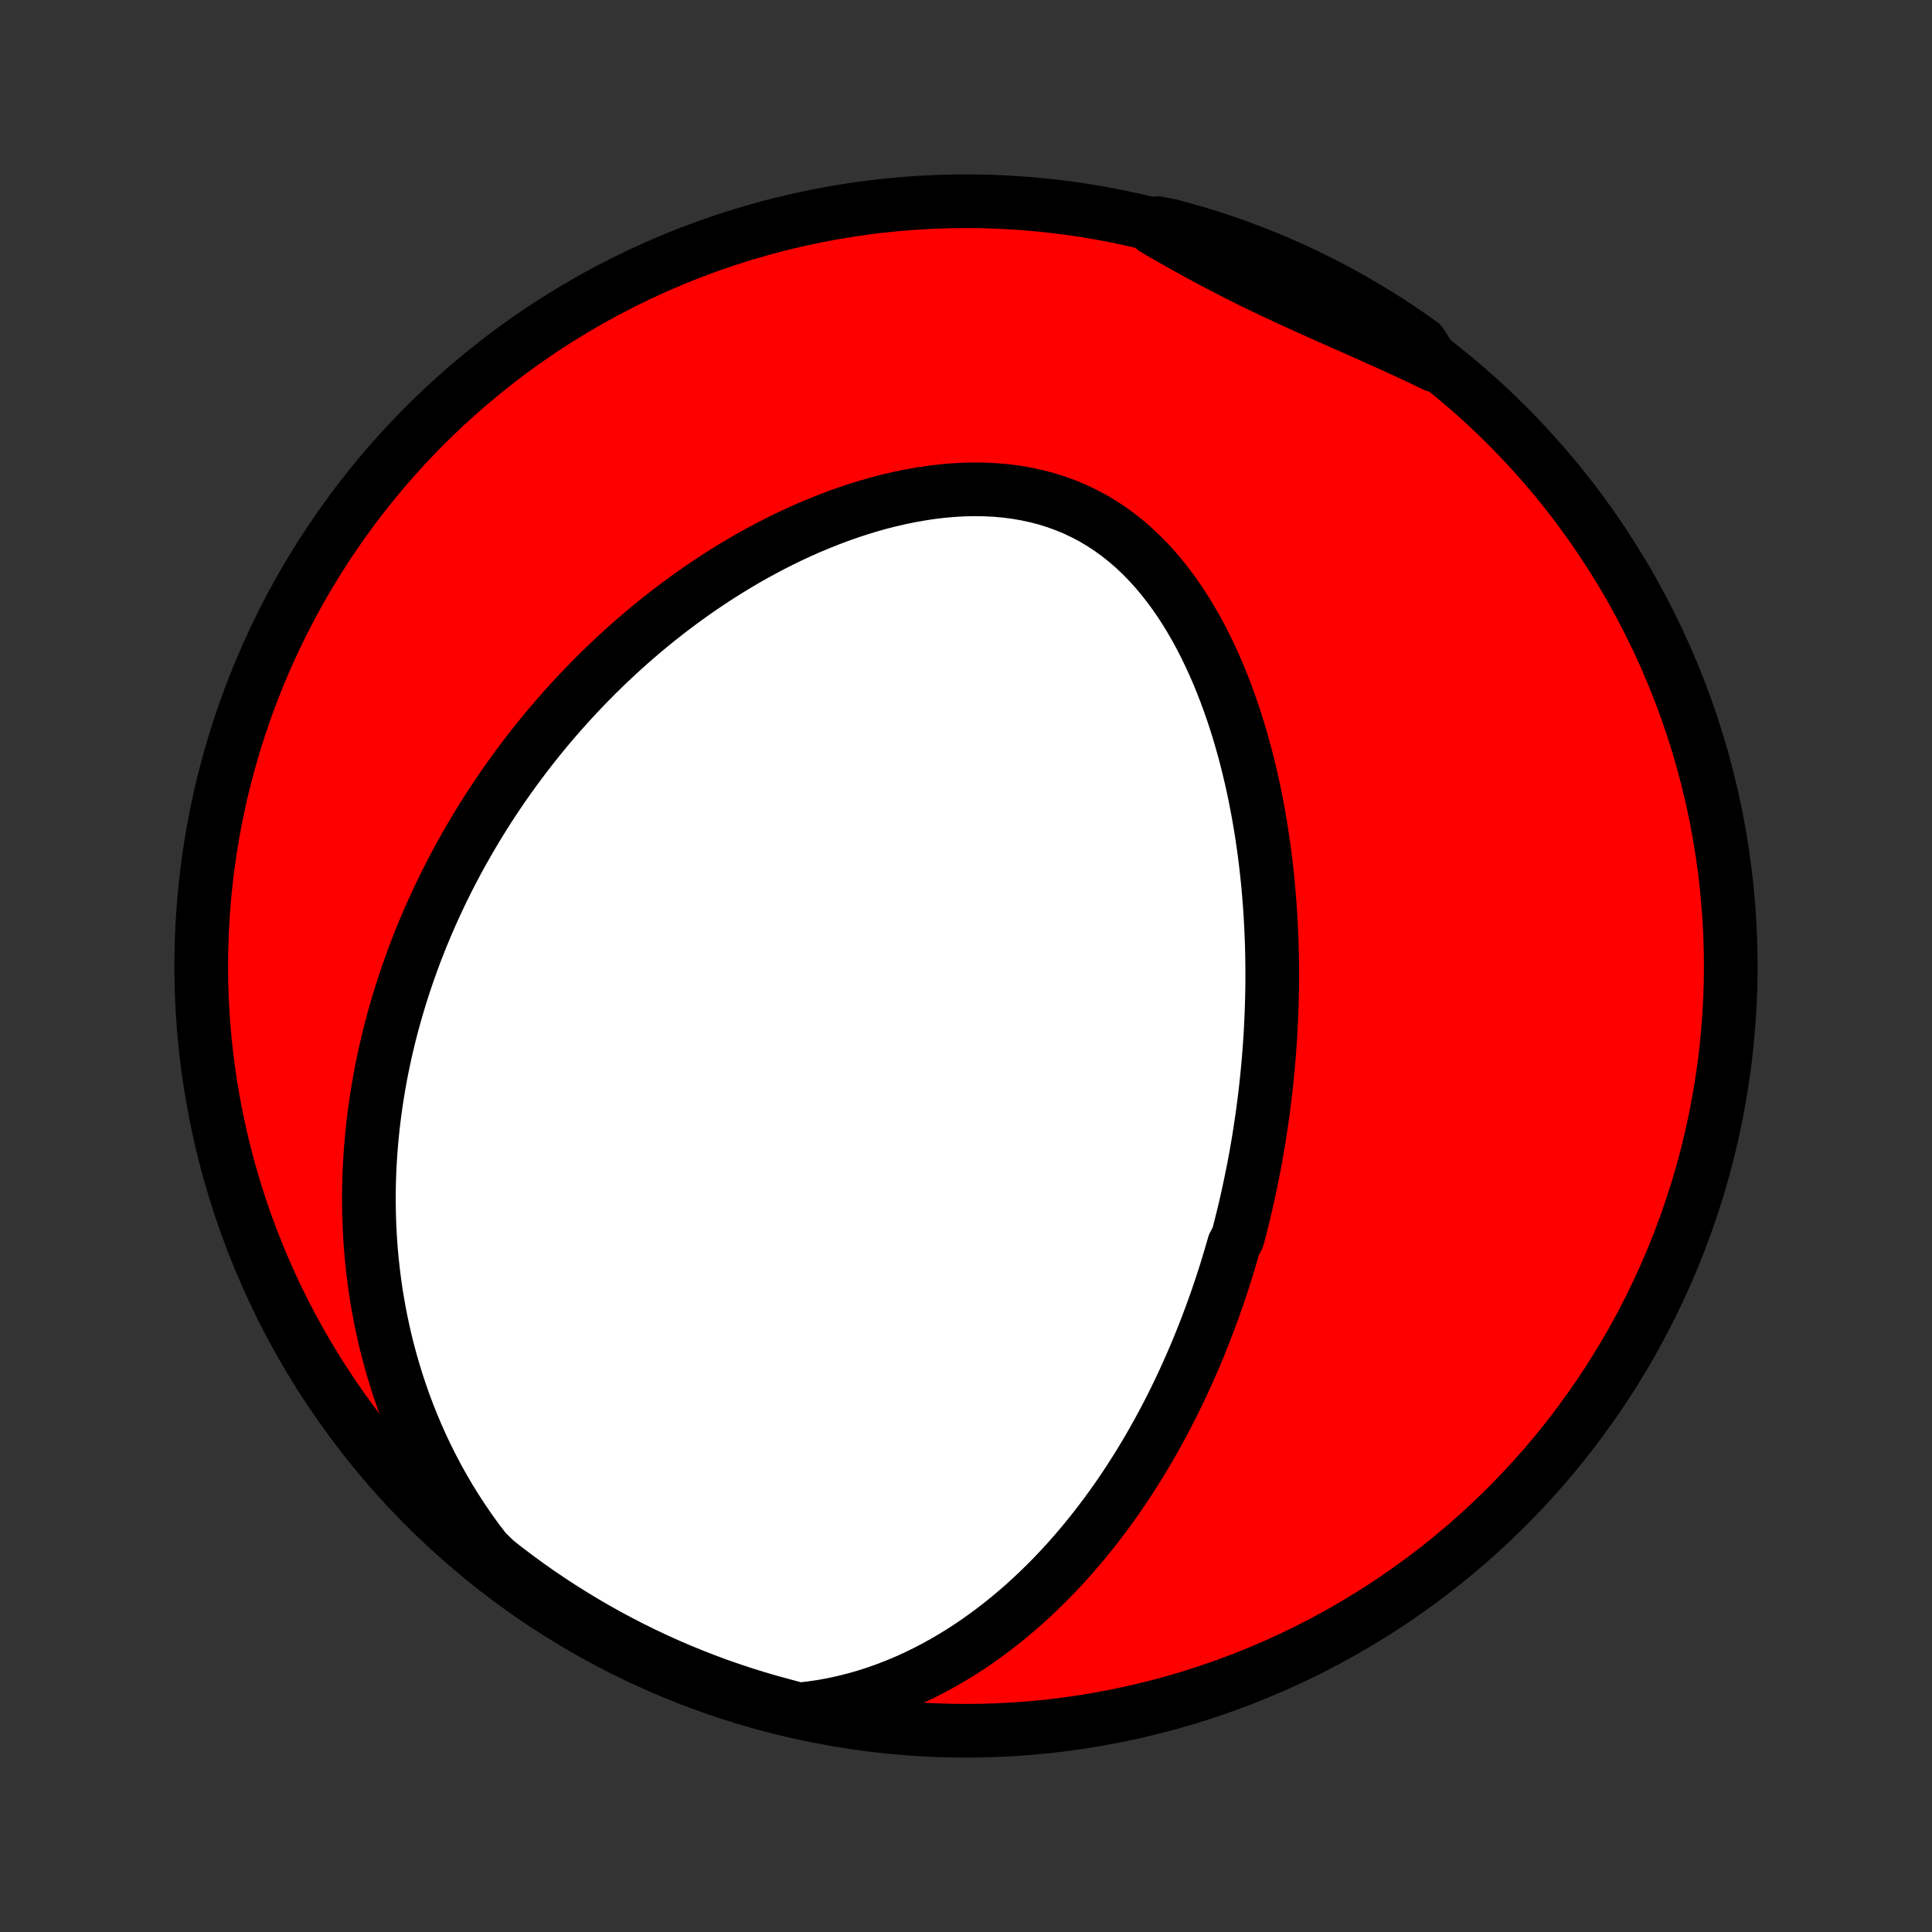 <?xml version="1.0" encoding="utf-8" standalone="no"?>
<!DOCTYPE svg PUBLIC "-//W3C//DTD SVG 1.1//EN"
  "http://www.w3.org/Graphics/SVG/1.1/DTD/svg11.dtd">
<!-- Created with matplotlib (http://matplotlib.org/) -->
<svg height="72pt" version="1.1" viewBox="0 0 72 72" width="72pt" xmlns="http://www.w3.org/2000/svg" xmlns:xlink="http://www.w3.org/1999/xlink">
 <rect x="0" y="0" width="72" height="72" fill="#333333" stroke="none"/>
 <defs>
  <style type="text/css">
*{stroke-linecap:butt;stroke-linejoin:round;}
  </style>
 </defs>
 <g id="figure_1">
  <g id="patch_1">
   <path d="
M0 72
L72 72
L72 0
L0 0
z
" style="fill:none;"/>
  </g>
  <g id="axes_1">
   <g id="PatchCollection_1">
    <defs>
     <path d="
M36 -7.5
C43.558 -7.5 50.808 -10.503 56.153 -15.848
C61.497 -21.192 64.5 -28.442 64.5 -36
C64.5 -43.558 61.497 -50.808 56.153 -56.153
C50.808 -61.497 43.558 -64.5 36 -64.5
C28.442 -64.5 21.192 -61.497 15.848 -56.153
C10.503 -50.808 7.5 -43.558 7.5 -36
C7.5 -28.442 10.503 -21.192 15.848 -15.848
C21.192 -10.503 28.442 -7.5 36 -7.5
z
" id="C0_0_a811fe30f3"/>
     <path d="
M29.771 -8.293
L30.205 -8.342
L30.632 -8.404
L31.052 -8.481
L31.465 -8.572
L31.871 -8.675
L32.27 -8.789
L32.661 -8.915
L33.044 -9.052
L33.419 -9.198
L33.787 -9.353
L34.146 -9.517
L34.498 -9.688
L34.842 -9.867
L35.178 -10.053
L35.507 -10.245
L35.828 -10.443
L36.142 -10.646
L36.448 -10.855
L36.746 -11.068
L37.038 -11.285
L37.323 -11.506
L37.601 -11.73
L37.872 -11.958
L38.136 -12.188
L38.394 -12.421
L38.646 -12.657
L38.891 -12.895
L39.131 -13.134
L39.364 -13.375
L39.592 -13.618
L39.815 -13.862
L40.031 -14.108
L40.243 -14.354
L40.449 -14.601
L40.65 -14.85
L40.847 -15.098
L41.038 -15.348
L41.225 -15.597
L41.407 -15.848
L41.586 -16.098
L41.759 -16.349
L41.929 -16.6
L42.094 -16.851
L42.255 -17.102
L42.413 -17.353
L42.567 -17.604
L42.717 -17.855
L42.864 -18.106
L43.007 -18.357
L43.147 -18.608
L43.283 -18.858
L43.417 -19.109
L43.547 -19.359
L43.675 -19.61
L43.799 -19.86
L43.92 -20.11
L44.039 -20.36
L44.155 -20.61
L44.268 -20.86
L44.379 -21.109
L44.487 -21.359
L44.593 -21.608
L44.696 -21.858
L44.797 -22.108
L44.896 -22.357
L44.992 -22.607
L45.086 -22.857
L45.178 -23.106
L45.268 -23.357
L45.356 -23.607
L45.441 -23.857
L45.525 -24.108
L45.607 -24.359
L45.687 -24.61
L45.764 -24.862
L45.84 -25.114
L45.914 -25.367
L45.987 -25.62
L46.126 -25.873
L46.193 -26.128
L46.258 -26.383
L46.321 -26.638
L46.383 -26.894
L46.443 -27.151
L46.501 -27.409
L46.557 -27.668
L46.612 -27.927
L46.665 -28.188
L46.717 -28.449
L46.767 -28.712
L46.815 -28.975
L46.861 -29.24
L46.906 -29.506
L46.948 -29.773
L46.989 -30.042
L47.029 -30.311
L47.067 -30.583
L47.102 -30.855
L47.137 -31.13
L47.169 -31.405
L47.199 -31.682
L47.228 -31.961
L47.255 -32.242
L47.279 -32.524
L47.302 -32.808
L47.323 -33.094
L47.342 -33.382
L47.358 -33.672
L47.373 -33.964
L47.385 -34.257
L47.395 -34.553
L47.403 -34.851
L47.409 -35.151
L47.412 -35.453
L47.412 -35.757
L47.41 -36.063
L47.406 -36.372
L47.399 -36.683
L47.389 -36.996
L47.376 -37.311
L47.36 -37.629
L47.342 -37.949
L47.32 -38.271
L47.295 -38.596
L47.267 -38.923
L47.235 -39.252
L47.2 -39.583
L47.161 -39.917
L47.118 -40.253
L47.071 -40.59
L47.021 -40.93
L46.966 -41.272
L46.907 -41.616
L46.843 -41.961
L46.775 -42.308
L46.703 -42.657
L46.625 -43.007
L46.542 -43.358
L46.454 -43.71
L46.361 -44.063
L46.261 -44.417
L46.157 -44.771
L46.046 -45.126
L45.929 -45.48
L45.805 -45.834
L45.675 -46.187
L45.539 -46.538
L45.395 -46.889
L45.244 -47.237
L45.085 -47.583
L44.919 -47.926
L44.745 -48.266
L44.563 -48.602
L44.372 -48.933
L44.173 -49.258
L43.965 -49.578
L43.748 -49.892
L43.521 -50.198
L43.285 -50.496
L43.04 -50.785
L42.785 -51.065
L42.52 -51.334
L42.245 -51.593
L41.96 -51.839
L41.666 -52.072
L41.362 -52.292
L41.048 -52.498
L40.725 -52.69
L40.394 -52.866
L40.053 -53.027
L39.705 -53.172
L39.349 -53.301
L38.986 -53.414
L38.617 -53.51
L38.242 -53.591
L37.863 -53.656
L37.478 -53.706
L37.091 -53.74
L36.7 -53.759
L36.307 -53.764
L35.913 -53.756
L35.517 -53.734
L35.121 -53.7
L34.725 -53.653
L34.331 -53.594
L33.937 -53.525
L33.545 -53.445
L33.155 -53.355
L32.767 -53.256
L32.383 -53.147
L32.001 -53.03
L31.623 -52.906
L31.249 -52.773
L30.878 -52.633
L30.512 -52.487
L30.15 -52.335
L29.793 -52.176
L29.44 -52.012
L29.092 -51.843
L28.749 -51.669
L28.411 -51.49
L28.078 -51.307
L27.749 -51.12
L27.426 -50.929
L27.108 -50.735
L26.795 -50.537
L26.487 -50.336
L26.184 -50.133
L25.886 -49.927
L25.593 -49.718
L25.305 -49.507
L25.022 -49.294
L24.744 -49.079
L24.471 -48.862
L24.202 -48.643
L23.938 -48.423
L23.679 -48.202
L23.425 -47.978
L23.175 -47.754
L22.93 -47.528
L22.689 -47.302
L22.452 -47.074
L22.219 -46.845
L21.991 -46.615
L21.767 -46.385
L21.547 -46.153
L21.331 -45.921
L21.119 -45.688
L20.911 -45.455
L20.706 -45.22
L20.505 -44.986
L20.308 -44.75
L20.115 -44.514
L19.925 -44.277
L19.738 -44.039
L19.555 -43.801
L19.375 -43.563
L19.198 -43.324
L19.025 -43.084
L18.855 -42.844
L18.687 -42.603
L18.523 -42.361
L18.362 -42.119
L18.204 -41.876
L18.049 -41.632
L17.897 -41.388
L17.747 -41.143
L17.601 -40.897
L17.457 -40.651
L17.316 -40.404
L17.177 -40.155
L17.041 -39.907
L16.908 -39.657
L16.777 -39.406
L16.649 -39.154
L16.524 -38.901
L16.401 -38.648
L16.281 -38.393
L16.163 -38.137
L16.048 -37.88
L15.935 -37.621
L15.825 -37.361
L15.717 -37.101
L15.612 -36.838
L15.509 -36.575
L15.409 -36.31
L15.312 -36.043
L15.216 -35.775
L15.124 -35.505
L15.034 -35.234
L14.946 -34.961
L14.862 -34.686
L14.78 -34.409
L14.7 -34.131
L14.623 -33.85
L14.549 -33.568
L14.478 -33.284
L14.41 -32.997
L14.344 -32.709
L14.282 -32.418
L14.222 -32.124
L14.166 -31.829
L14.113 -31.531
L14.063 -31.231
L14.016 -30.928
L13.973 -30.623
L13.933 -30.315
L13.896 -30.005
L13.864 -29.692
L13.835 -29.376
L13.81 -29.057
L13.789 -28.736
L13.772 -28.411
L13.759 -28.084
L13.751 -27.753
L13.748 -27.42
L13.749 -27.084
L13.755 -26.744
L13.766 -26.402
L13.782 -26.056
L13.803 -25.708
L13.83 -25.356
L13.863 -25.001
L13.902 -24.643
L13.947 -24.282
L13.998 -23.918
L14.056 -23.551
L14.121 -23.181
L14.193 -22.808
L14.272 -22.432
L14.358 -22.053
L14.453 -21.672
L14.556 -21.288
L14.667 -20.902
L14.786 -20.514
L14.915 -20.123
L15.053 -19.731
L15.2 -19.337
L15.357 -18.941
L15.524 -18.544
L15.701 -18.146
L15.889 -17.748
L16.088 -17.35
L16.298 -16.951
L16.519 -16.554
L16.751 -16.157
L16.996 -15.762
L17.252 -15.369
L17.52 -14.979
L17.801 -14.591
L18.094 -14.208
L18.483 -13.829
L18.878 -13.519
L19.278 -13.217
L19.683 -12.921
L20.093 -12.633
L20.509 -12.352
L20.928 -12.078
L21.353 -11.811
L21.782 -11.552
L22.215 -11.3
L22.652 -11.056
L23.094 -10.819
L23.539 -10.59
L23.989 -10.368
L24.442 -10.155
L24.898 -9.949
L25.358 -9.751
L25.821 -9.562
L26.287 -9.38
L26.756 -9.206
L27.228 -9.041
L27.703 -8.884
L28.18 -8.735
L28.659 -8.594
L29.141 -8.462
z
" id="C0_1_45c74de7fd"/>
     <path d="
M53.476 -58.384
L53.042 -58.592
L52.607 -58.796
L52.171 -58.998
L51.735 -59.197
L51.298 -59.393
L50.861 -59.588
L50.426 -59.782
L49.991 -59.974
L49.558 -60.166
L49.127 -60.358
L48.698 -60.551
L48.272 -60.745
L47.849 -60.94
L47.429 -61.136
L47.013 -61.335
L46.6 -61.536
L46.191 -61.74
L45.786 -61.947
L45.384 -62.156
L44.985 -62.367
L44.59 -62.582
L44.198 -62.799
L43.808 -63.017
L43.421 -63.238
L43.037 -63.459
L43.144 -63.682
L43.624 -63.59
L44.102 -63.461
L44.578 -63.324
L45.051 -63.178
L45.521 -63.025
L45.989 -62.863
L46.453 -62.692
L46.914 -62.514
L47.372 -62.328
L47.826 -62.133
L48.277 -61.931
L48.724 -61.72
L49.167 -61.502
L49.606 -61.276
L50.041 -61.042
L50.472 -60.801
L50.898 -60.552
L51.32 -60.296
L51.737 -60.032
L52.149 -59.761
L52.557 -59.483
L52.959 -59.198
z
" id="C0_2_b1b066699c"/>
    </defs>
    <g clip-path="url(#p1bffca34e9)">
     <use style="fill:#ff0000;stroke:#000000;stroke-width:2.0;" x="0.0" xlink:href="#C0_0_a811fe30f3" y="72.0"/>
    </g>
    <g clip-path="url(#p1bffca34e9)">
     <use style="fill:#ffffff;stroke:#000000;stroke-width:2.0;" x="0.0" xlink:href="#C0_1_45c74de7fd" y="72.0"/>
    </g>
    <g clip-path="url(#p1bffca34e9)">
     <use style="fill:#ffffff;stroke:#000000;stroke-width:2.0;" x="0.0" xlink:href="#C0_2_b1b066699c" y="72.0"/>
    </g>
   </g>
  </g>
 </g>
 <defs>
  <clipPath id="p1bffca34e9">
   <rect height="72.0" width="72.0" x="0.0" y="0.0"/>
  </clipPath>
 </defs>
</svg>
